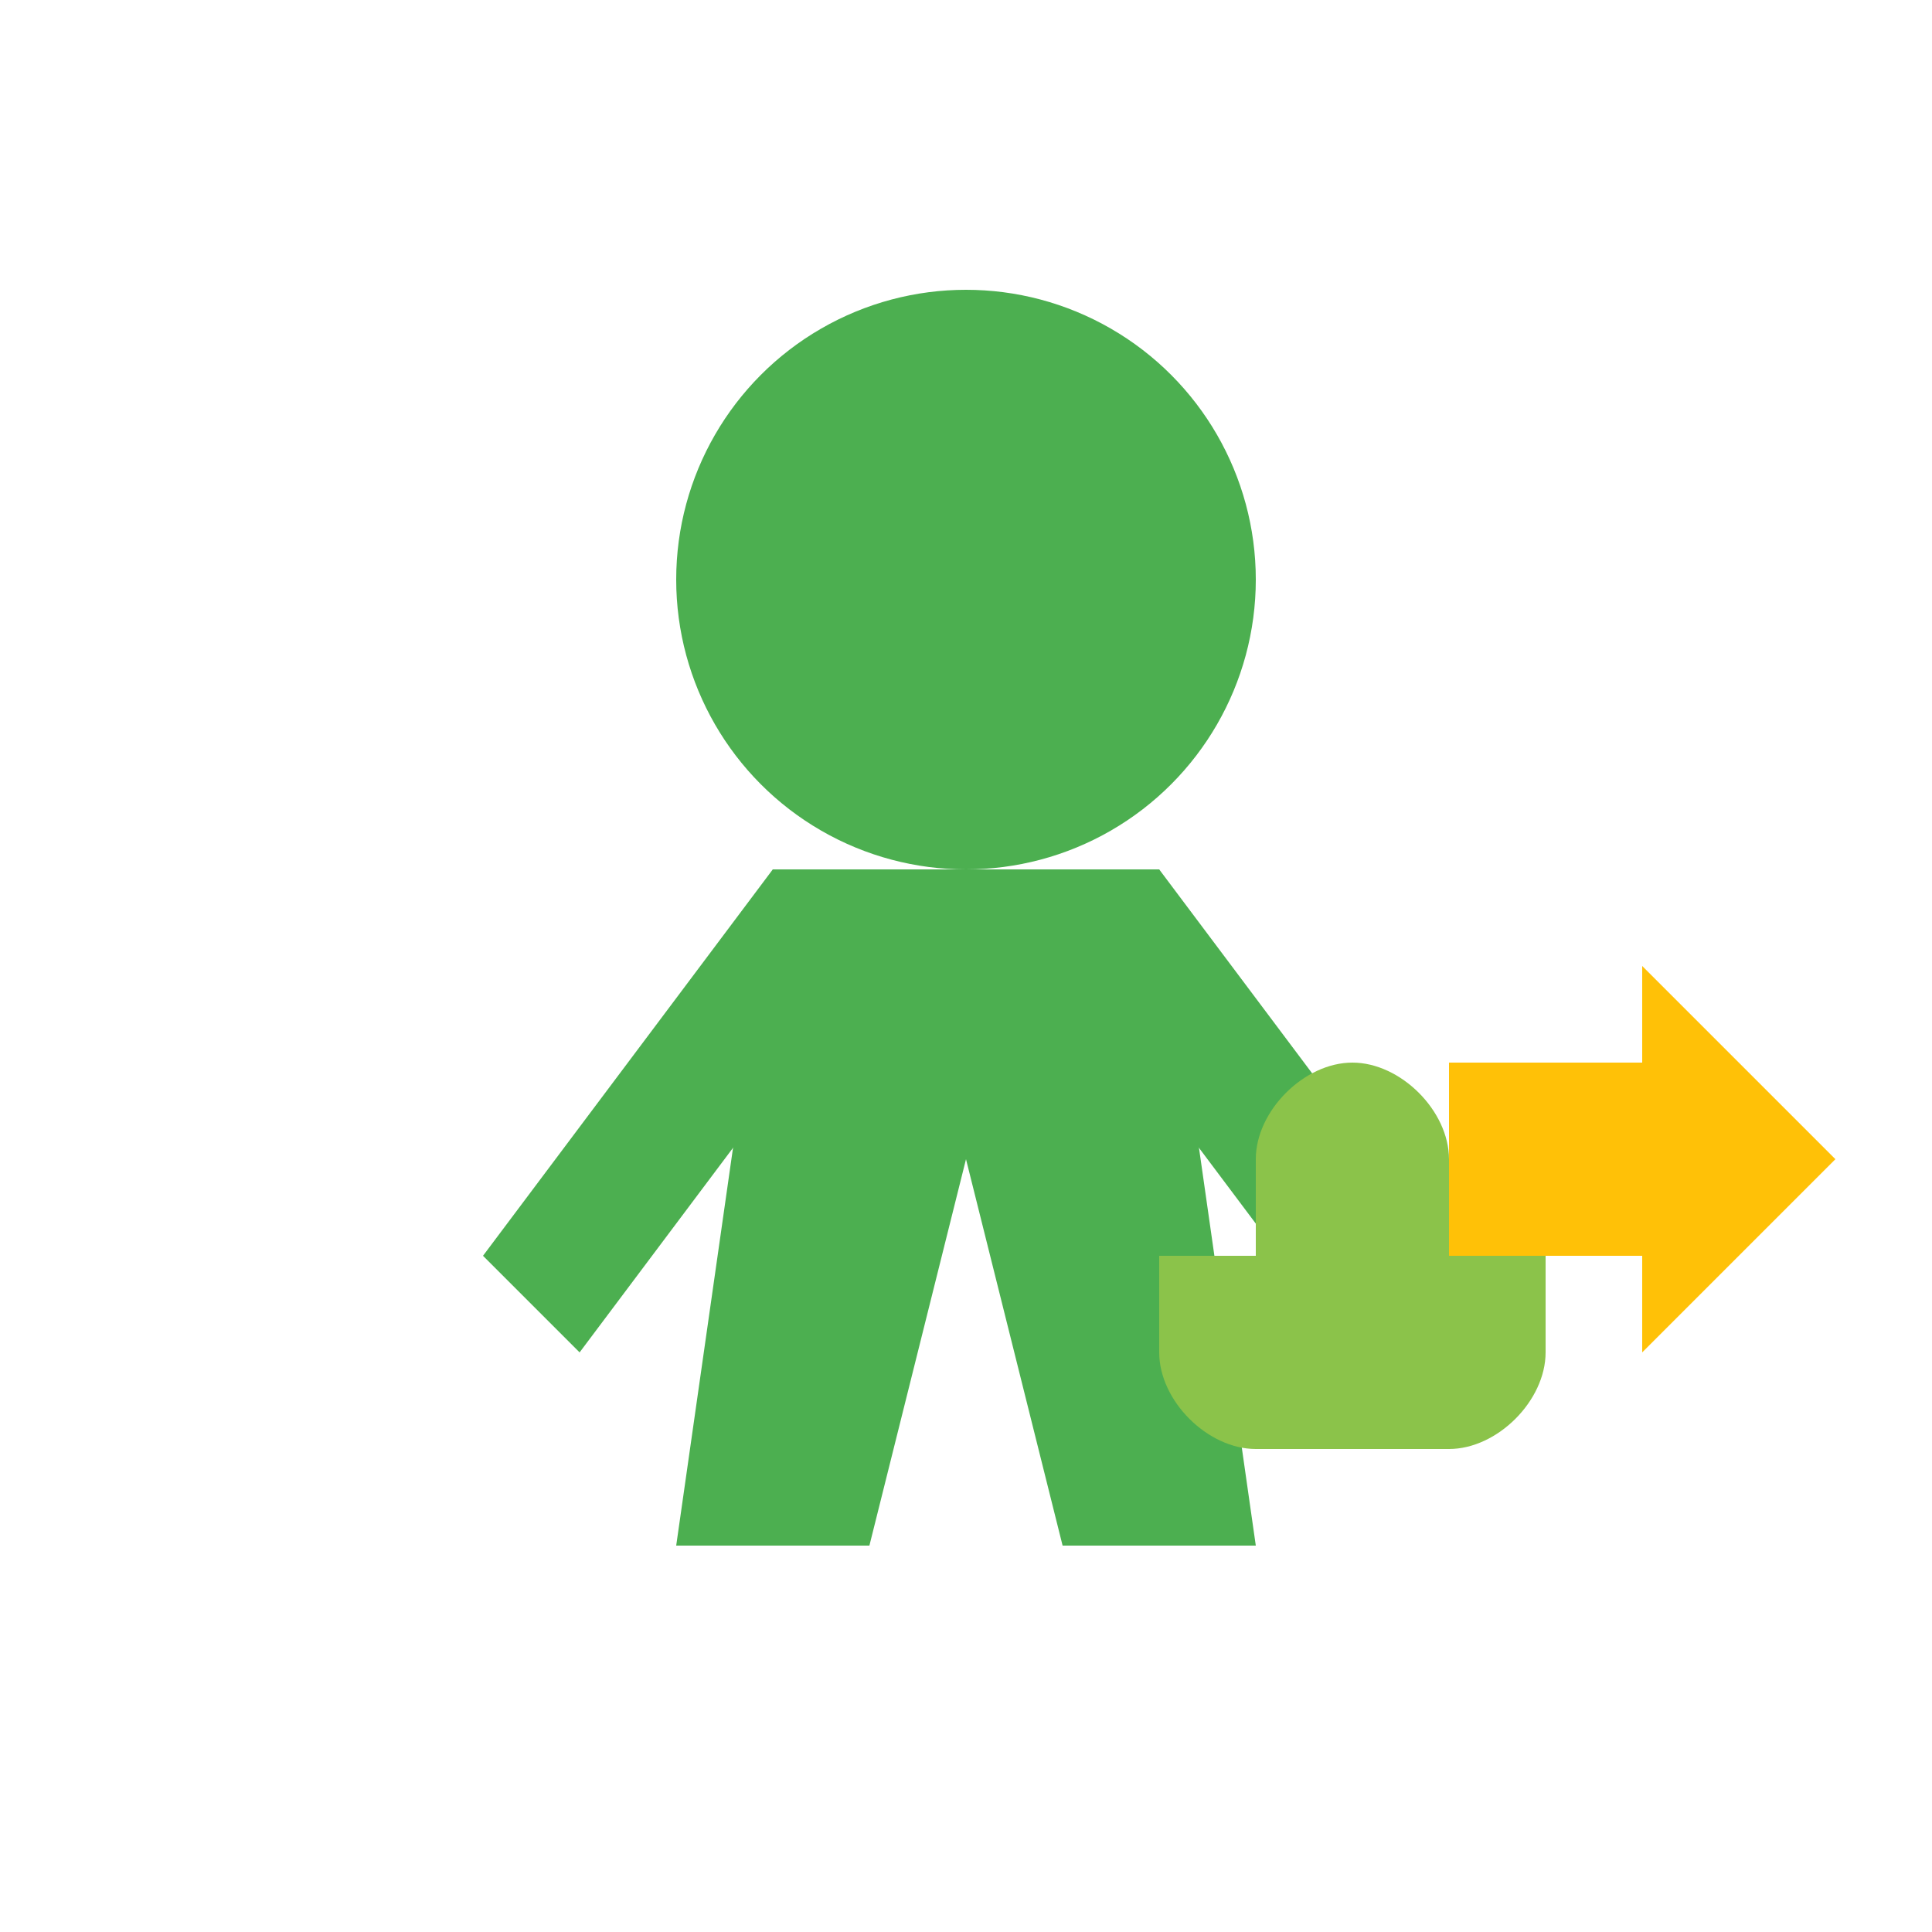 <?xml version="1.0" encoding="UTF-8"?>
<svg width="100px" height="100px" viewBox="0 0 100 100" version="1.1" xmlns="http://www.w3.org/2000/svg" xmlns:xlink="http://www.w3.org/1999/xlink">
    <title>Go Icon</title>
    <g stroke="none" stroke-width="1" fill="none" fill-rule="evenodd">
        <g transform="translate(10, 10)">
            <!-- Person -->
            <circle cx="40" cy="20" r="15" fill="#4CAF50"/>
            <!-- Body -->
            <path d="M30,35 L50,35 L55,70 L45,70 L40,50 L35,70 L25,70 L30,35 Z" fill="#4CAF50"/>
            <!-- Arms -->
            <path d="M30,35 L15,55 L20,60 L35,40 L30,35 Z" fill="#4CAF50"/>
            <path d="M50,35 L65,55 L60,60 L45,40 L50,35 Z" fill="#4CAF50"/>
            <!-- Bottle -->
            <path d="M60,45 C57.5,45 55,47.5 55,50 L55,55 L50,55 L50,60 C50,62.5 52.5,65 55,65 L65,65 C67.5,65 70,62.5 70,60 L70,55 L65,55 L65,50 C65,47.5 62.5,45 60,45 Z" fill="#8BC34A"/>
            <!-- Arrow -->
            <path d="M75,40 L85,50 L75,60 L75,55 L65,55 L65,45 L75,45 L75,40 Z" fill="#FFC107"/>
        </g>
    </g>
</svg>